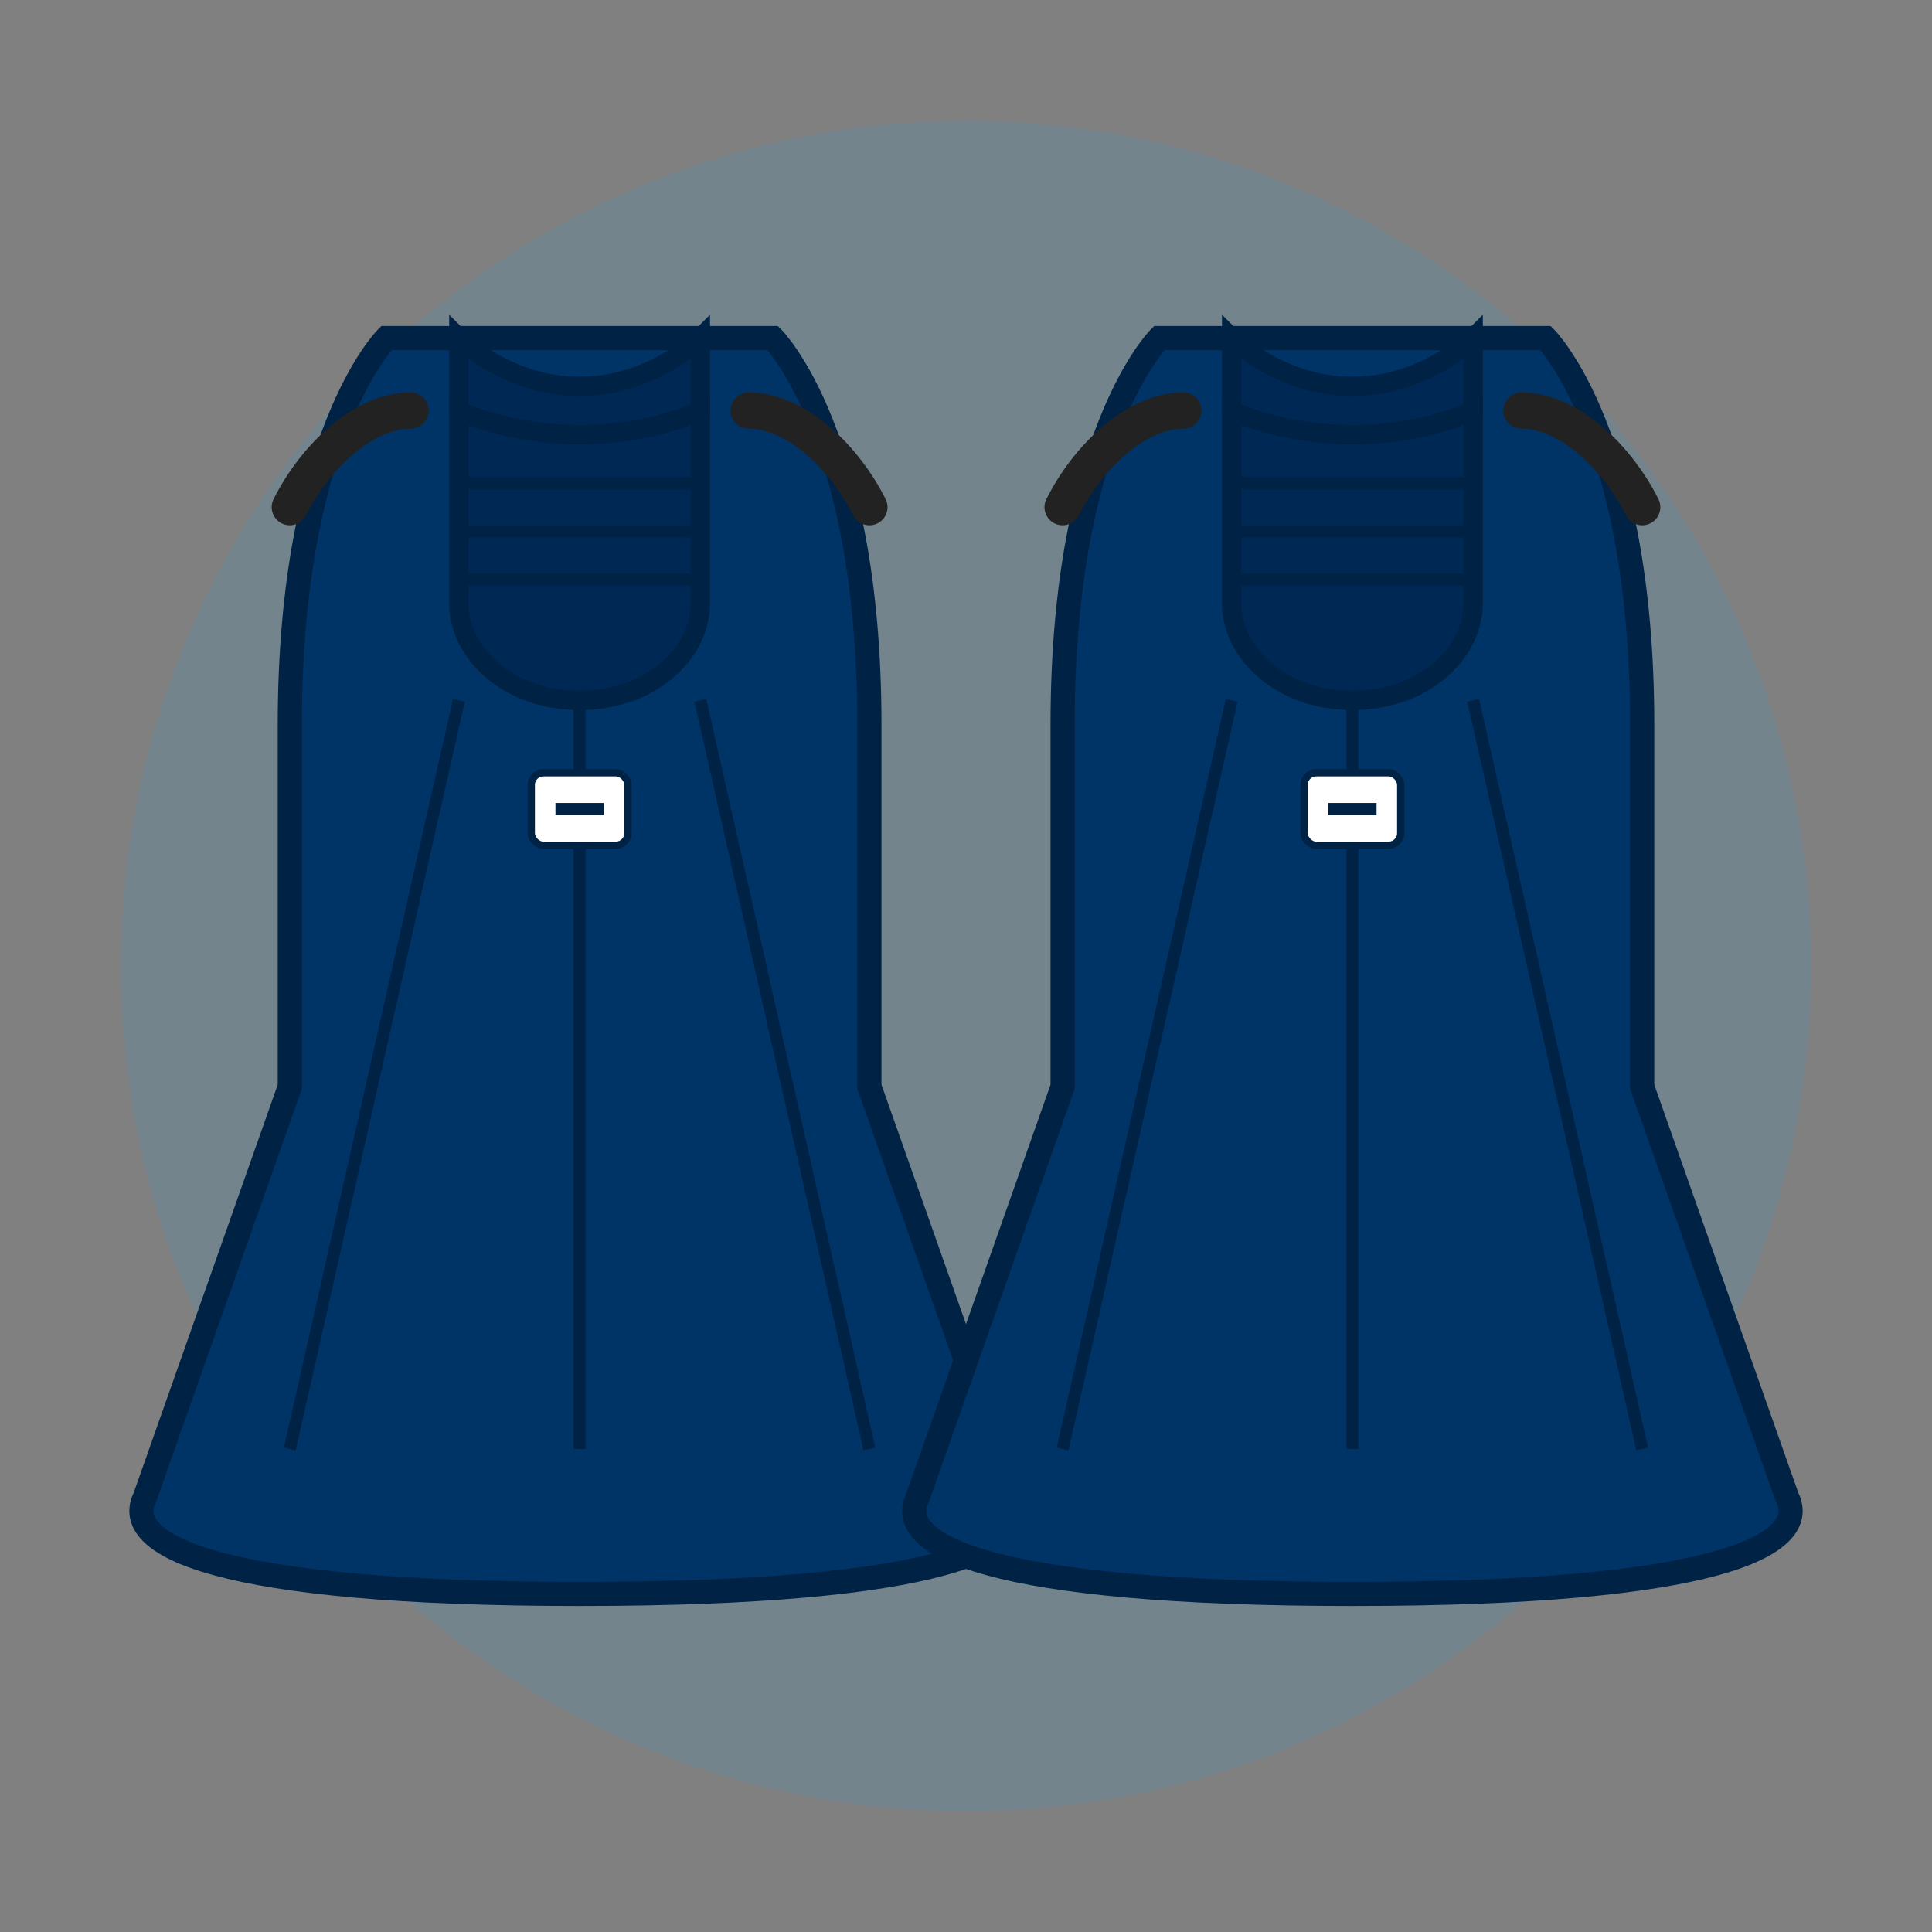 <?xml version="1.0" encoding="UTF-8"?>
<svg width="80" height="80" viewBox="0 0 80 80" fill="none" xmlns="http://www.w3.org/2000/svg">
  <rect x="0" y="0" width="80" height="80" fill="#808080" stroke="none"/>
  <!-- 背景円 -->
  <circle cx="40" cy="40" r="35" fill="#00B2FF" opacity="0.1"/>
  
  <!-- 左側のフィン -->
  <g transform="translate(-16, 0)">
    <!-- フィンの形状 - まっすぐで先端が左右対称に広がる形状 -->
    <path d="M32 14H48C48 14 52 18 52 30V45L58 62C59 64 55 66 40 66C25 66 21 64 22 62L28 45V30C28 18 32 14 32 14Z" fill="#003366" stroke="#002244" stroke-width="1"/>
    
    <!-- 足の部分（内側・さらに細くなった足首） -->
    <path d="M35 14C35 14 37 16 40 16C43 16 45 14 45 14V17C45 17 43 18 40 18C37 18 35 17 35 17V14Z" fill="#002855" stroke="#002244" stroke-width="0.8"/>
    
    <!-- 足の部分（足裏） -->
    <path d="M35 17C35 17 37 18 40 18C43 18 45 17 45 17V25C45 27 43 29 40 29C37 29 35 27 35 25V17Z" fill="#002855" stroke="#002244" stroke-width="0.8"/>
    
    <!-- フィンの模様 - 中央ライン -->
    <path d="M40 29V60" stroke="#002244" stroke-width="0.5"/>
    
    <!-- フィンの模様 - サイドライン（まっすぐ） -->
    <path d="M35 29L28 60" stroke="#002244" stroke-width="0.5" fill="none"/>
    <path d="M45 29L52 60" stroke="#002244" stroke-width="0.5" fill="none"/>
    
    <!-- 足の部分のディテール -->
    <path d="M35 20H45" stroke="#002244" stroke-width="0.5"/>
    <path d="M35 22H45" stroke="#002244" stroke-width="0.5"/>
    <path d="M35 24H45" stroke="#002244" stroke-width="0.5"/>
    
    <!-- ストラップ部分（足首に合わせて調整） -->
    <path d="M33 17C31 17 29 19 28 21" stroke="#222222" stroke-width="1.5" stroke-linecap="round"/>
    <path d="M47 17C49 17 51 19 52 21" stroke="#222222" stroke-width="1.5" stroke-linecap="round"/>
    
    <!-- GULLロゴの簡略版 -->
    <rect x="38" y="32" width="4" height="3" rx="0.5" fill="#FFFFFF" stroke="#002244" stroke-width="0.3"/>
    <path d="M39 33.5H41" stroke="#002244" stroke-width="0.5"/>
  </g>
  
  <!-- 右側のフィン -->
  <g transform="translate(16, 0)">
    <!-- フィンの形状 - まっすぐで先端が左右対称に広がる形状 -->
    <path d="M32 14H48C48 14 52 18 52 30V45L58 62C59 64 55 66 40 66C25 66 21 64 22 62L28 45V30C28 18 32 14 32 14Z" fill="#003366" stroke="#002244" stroke-width="1"/>
    
    <!-- 足の部分（内側・さらに細くなった足首） -->
    <path d="M35 14C35 14 37 16 40 16C43 16 45 14 45 14V17C45 17 43 18 40 18C37 18 35 17 35 17V14Z" fill="#002855" stroke="#002244" stroke-width="0.8"/>
    
    <!-- 足の部分（足裏） -->
    <path d="M35 17C35 17 37 18 40 18C43 18 45 17 45 17V25C45 27 43 29 40 29C37 29 35 27 35 25V17Z" fill="#002855" stroke="#002244" stroke-width="0.8"/>
    
    <!-- フィンの模様 - 中央ライン -->
    <path d="M40 29V60" stroke="#002244" stroke-width="0.5"/>
    
    <!-- フィンの模様 - サイドライン（まっすぐ） -->
    <path d="M35 29L28 60" stroke="#002244" stroke-width="0.5" fill="none"/>
    <path d="M45 29L52 60" stroke="#002244" stroke-width="0.5" fill="none"/>
    
    <!-- 足の部分のディテール -->
    <path d="M35 20H45" stroke="#002244" stroke-width="0.5"/>
    <path d="M35 22H45" stroke="#002244" stroke-width="0.5"/>
    <path d="M35 24H45" stroke="#002244" stroke-width="0.5"/>
    
    <!-- ストラップ部分（足首に合わせて調整） -->
    <path d="M33 17C31 17 29 19 28 21" stroke="#222222" stroke-width="1.5" stroke-linecap="round"/>
    <path d="M47 17C49 17 51 19 52 21" stroke="#222222" stroke-width="1.5" stroke-linecap="round"/>
    
    <!-- GULLロゴの簡略版 -->
    <rect x="38" y="32" width="4" height="3" rx="0.5" fill="#FFFFFF" stroke="#002244" stroke-width="0.3"/>
    <path d="M39 33.5H41" stroke="#002244" stroke-width="0.5"/>
  </g>
</svg>